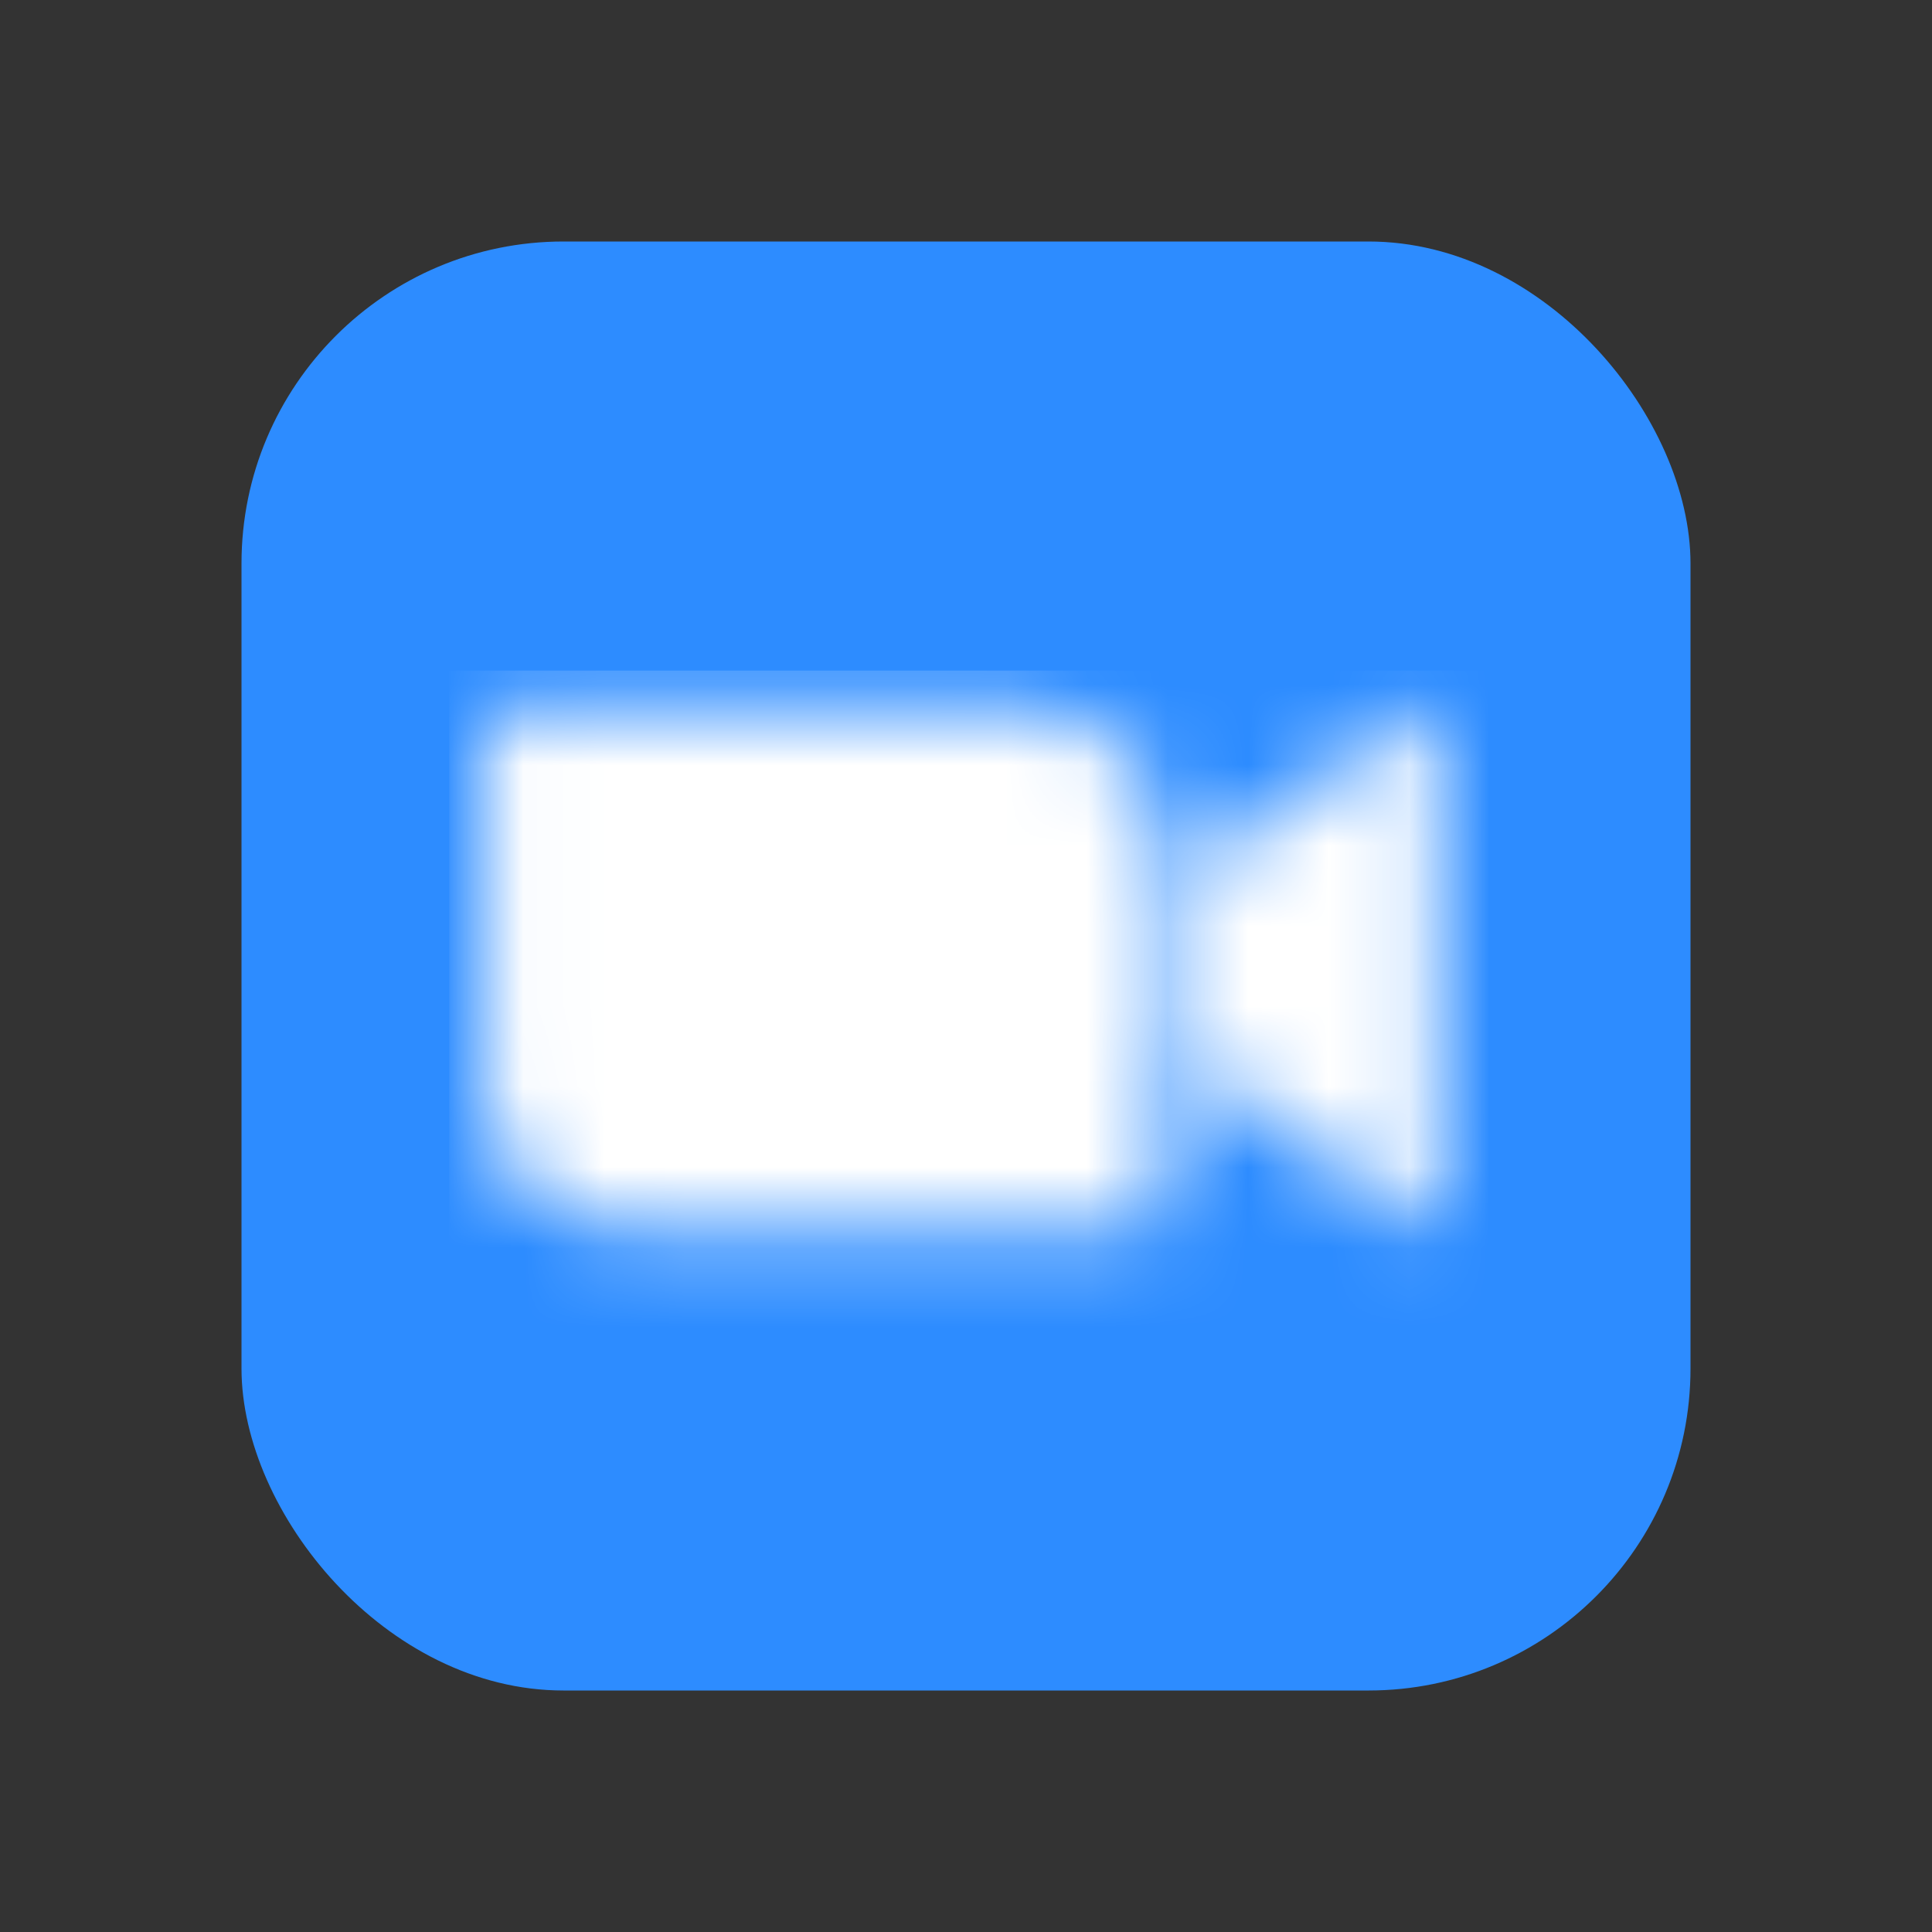 <?xml version="1.0" encoding="UTF-8"?>

<svg width="60" height="60" viewBox="0 0 24 24" fill="none" xmlns="http://www.w3.org/2000/svg">
  <rect x="0" y="0" width="24" height="24" fill="#333333" stroke="none"/>
  <rect x="3" y="3" width="18" height="18" rx="4" fill="#2D8CFF"></rect>
  <mask id="IconZoom_e984" maskUnits="userSpaceOnUse" x="6" y="8" width="12" height="8">
    <path
      fill-rule="evenodd"
      clip-rule="evenodd"
      d="M6.022 9.133v4.335c0 .975.799 1.765 1.783 1.765h6.321c.18 0 .324-.143.324-.321v-4.335c0-.975-.799-1.765-1.782-1.765H6.346a.323.323 0 00-.324.321zm8.83 1.69l2.608-1.902c.228-.187.402-.144.402.2v5.81c0 .385-.217.342-.401.2l-2.61-1.903v-2.404z"
      fill="#fff"
    ></path>
  </mask>
  <g mask="url(#IconZoom_e984)">
    <path d="M5.58 8.33h21.232v12.924H5.58V8.33z" fill="#fff"></path>
  </g>
</svg>